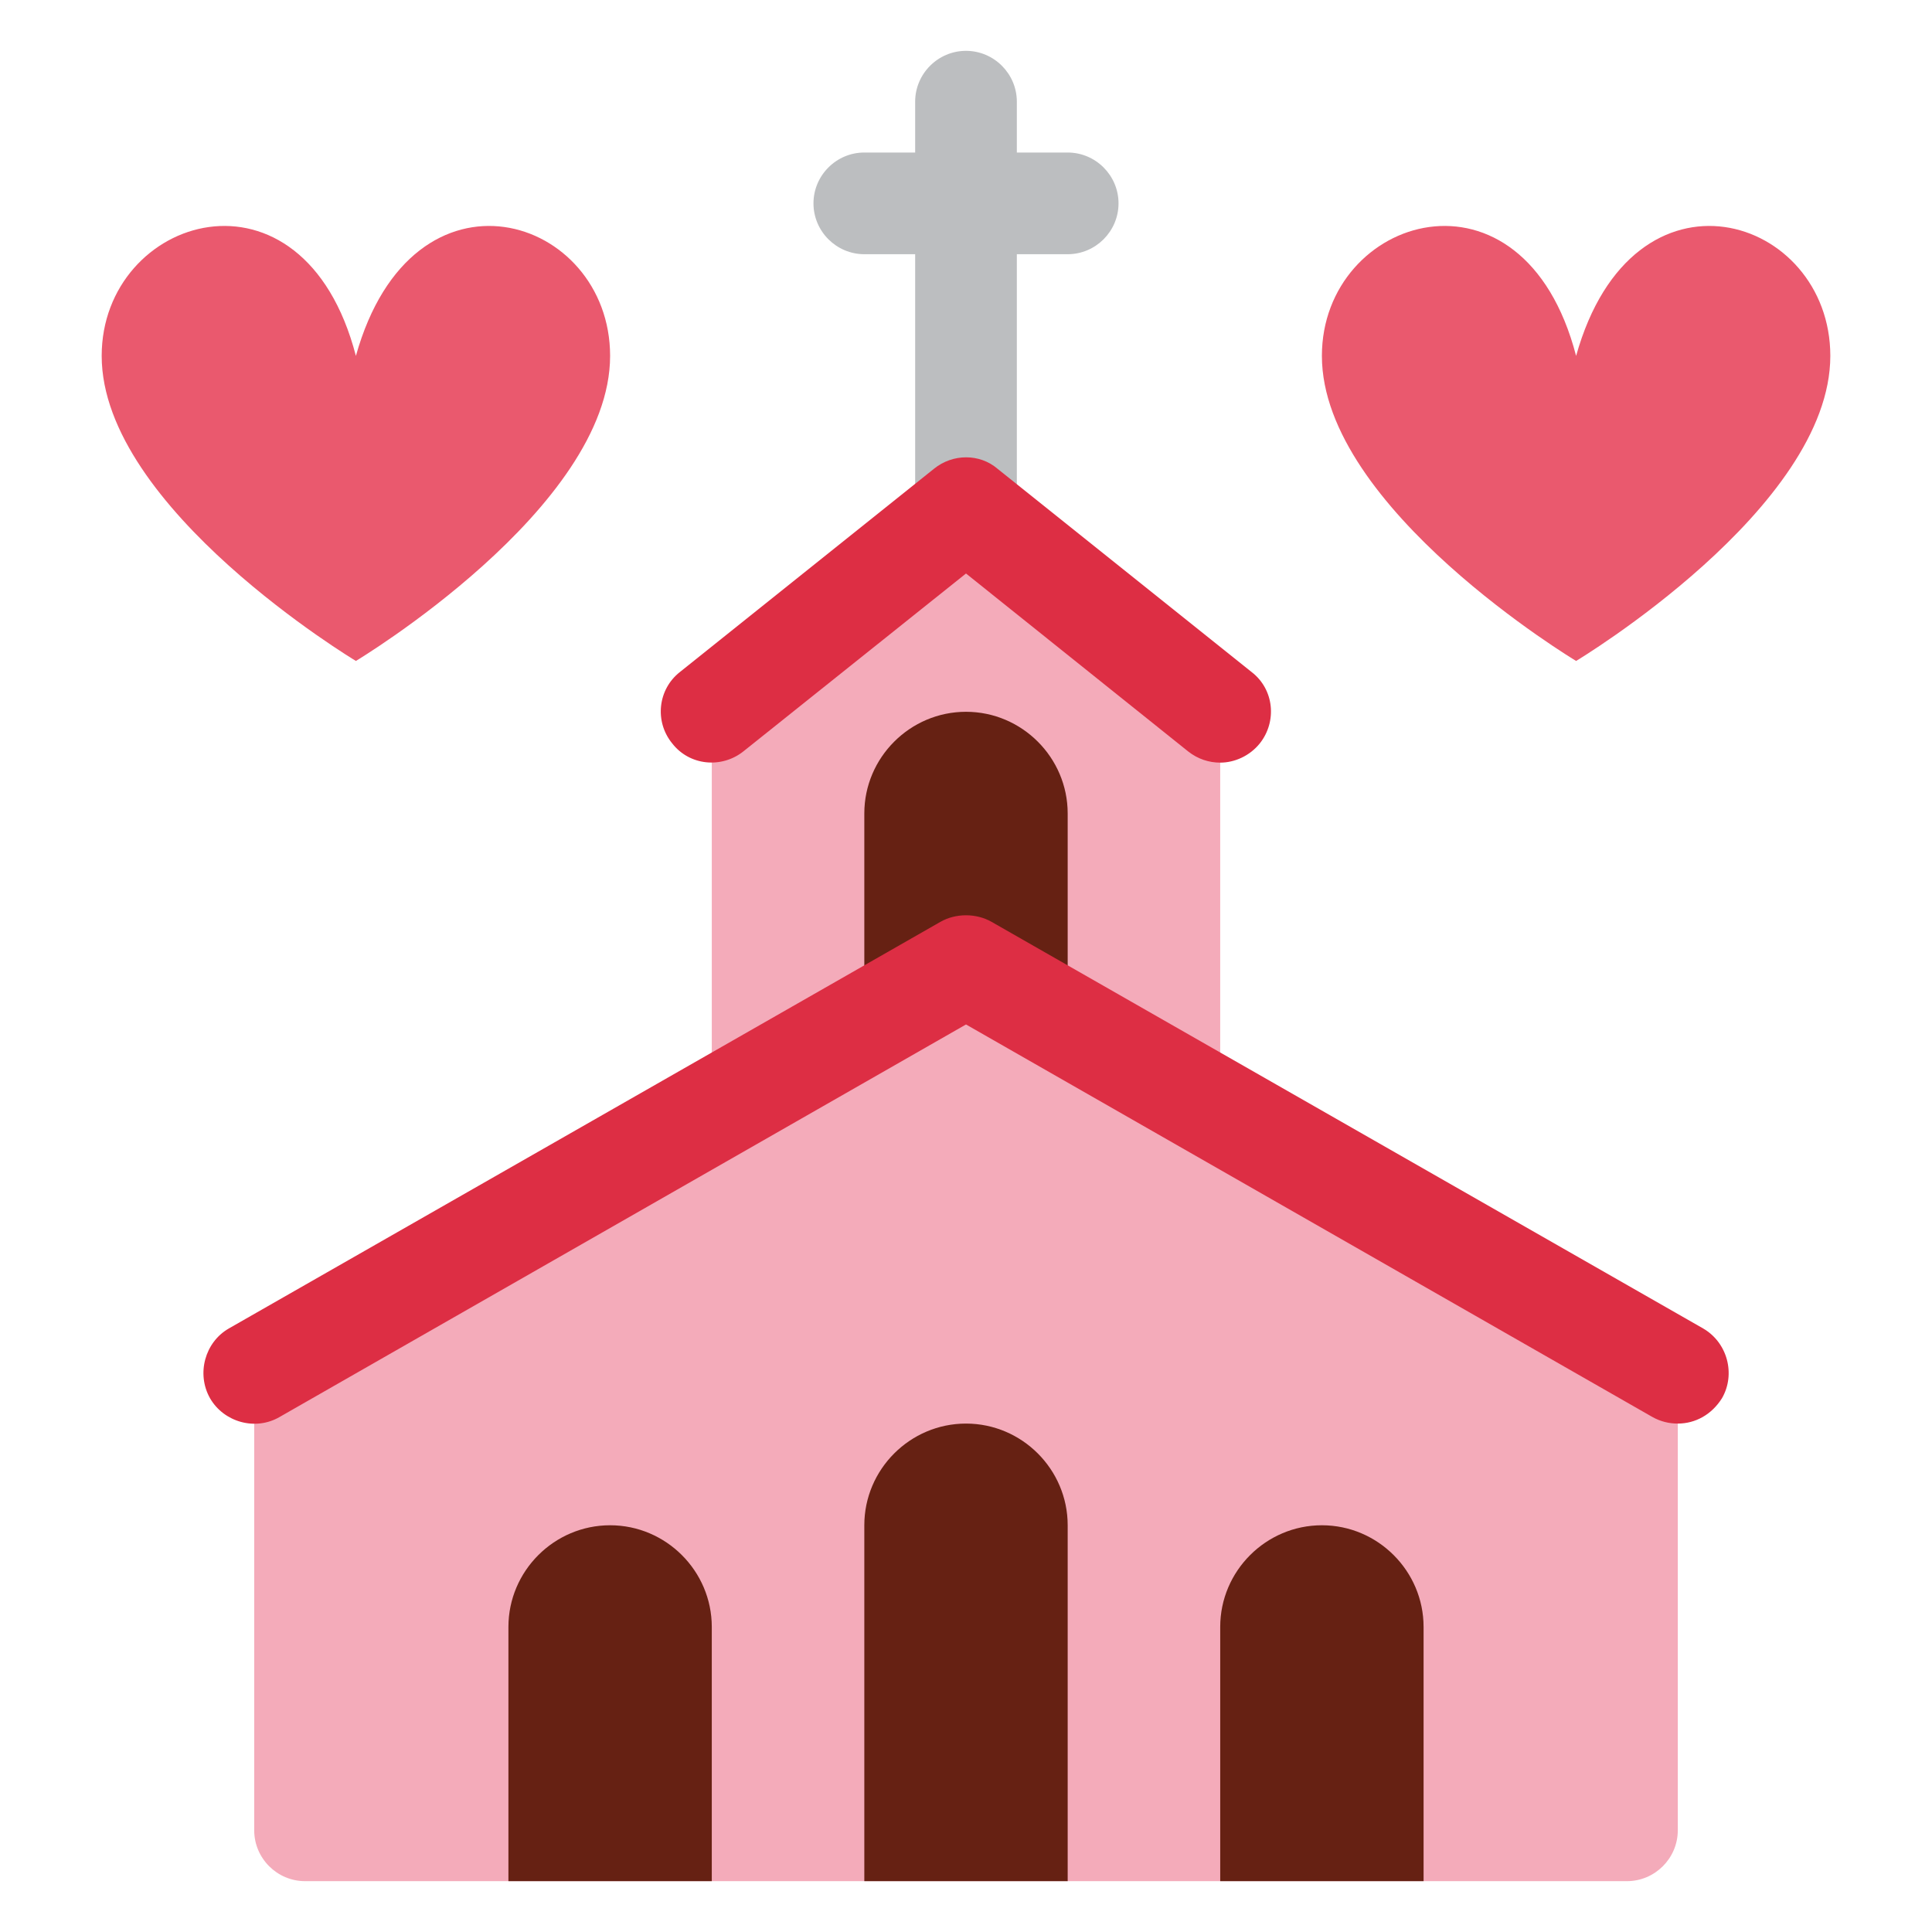 <svg xmlns="http://www.w3.org/2000/svg" viewBox="0 0 47.5 47.5" enable-background="new 0 0 47.5 47.5"><defs><clipPath id="a"><path d="M0 38h38V0H0v38z"/></clipPath></defs><g><g><g clip-path="url(#a)" transform="matrix(1.25 0 0 -1.25 0 47.5)"><g><path fill="#bcbec0" d="M21 35h-1v1c0 .55-.45 1-1 1s-1-.45-1-1v-1h-1c-.55 0-1-.45-1-1s.45-1 1-1h1v-6c0-.55.45-1 1-1s1 .45 1 1v6h1c.55 0 1 .45 1 1s-.45 1-1 1"/></g><g><path fill="#f4abba" d="M19 28l-5.14-4H14v-9h10v9h.14L19 28z"/></g><g><path fill="#662113" d="M21 22c0 1.1-.9 2-2 2s-2-.9-2-2v-7h4v7z"/></g><g><path fill="#f4abba" d="M19 19L5 11V2c0-.55.45-1 1-1h26c.55 0 1 .45 1 1v9l-14 8z"/></g><g><path fill="#dd2e44" d="M33 10c-.17 0-.34.04-.5.13L19 17.85 5.5 10.13c-.48-.28-1.1-.1-1.37.37-.27.48-.1 1.1.37 1.37l14 8c.3.17.7.17 1 0l14-8c.48-.28.64-.9.37-1.37-.2-.32-.52-.5-.87-.5"/></g><g><path fill="#dd2e44" d="M24 23c-.22 0-.44.07-.63.22L19 26.72l-4.38-3.5c-.43-.34-1.06-.28-1.4.16-.35.43-.28 1.06.15 1.4l5 4c.37.3.9.3 1.25 0l5-4c.44-.34.5-.97.16-1.4-.2-.25-.5-.38-.78-.38"/></g><g><path fill="#662113" d="M14 6c0 1.1-.9 2-2 2s-2-.9-2-2V1h4v5z"/></g><g><path fill="#662113" d="M21 8c0 1.1-.9 2-2 2s-2-.9-2-2V1h4v7z"/></g><g><path fill="#662113" d="M28 6c0 1.1-.9 2-2 2s-2-.9-2-2V1h4v5z"/></g><g><path fill="#ea596e" d="M2 31c0 2.76 3.96 4 5 0 1.12 4 5 2.76 5 0 0-3-5-6-5-6s-5 3-5 6"/></g><g><path fill="#ea596e" d="M26 31c0 2.76 3.96 4 5 0 1.12 4 5 2.76 5 0 0-3-5-6-5-6s-5 3-5 6"/></g></g></g></g></svg>